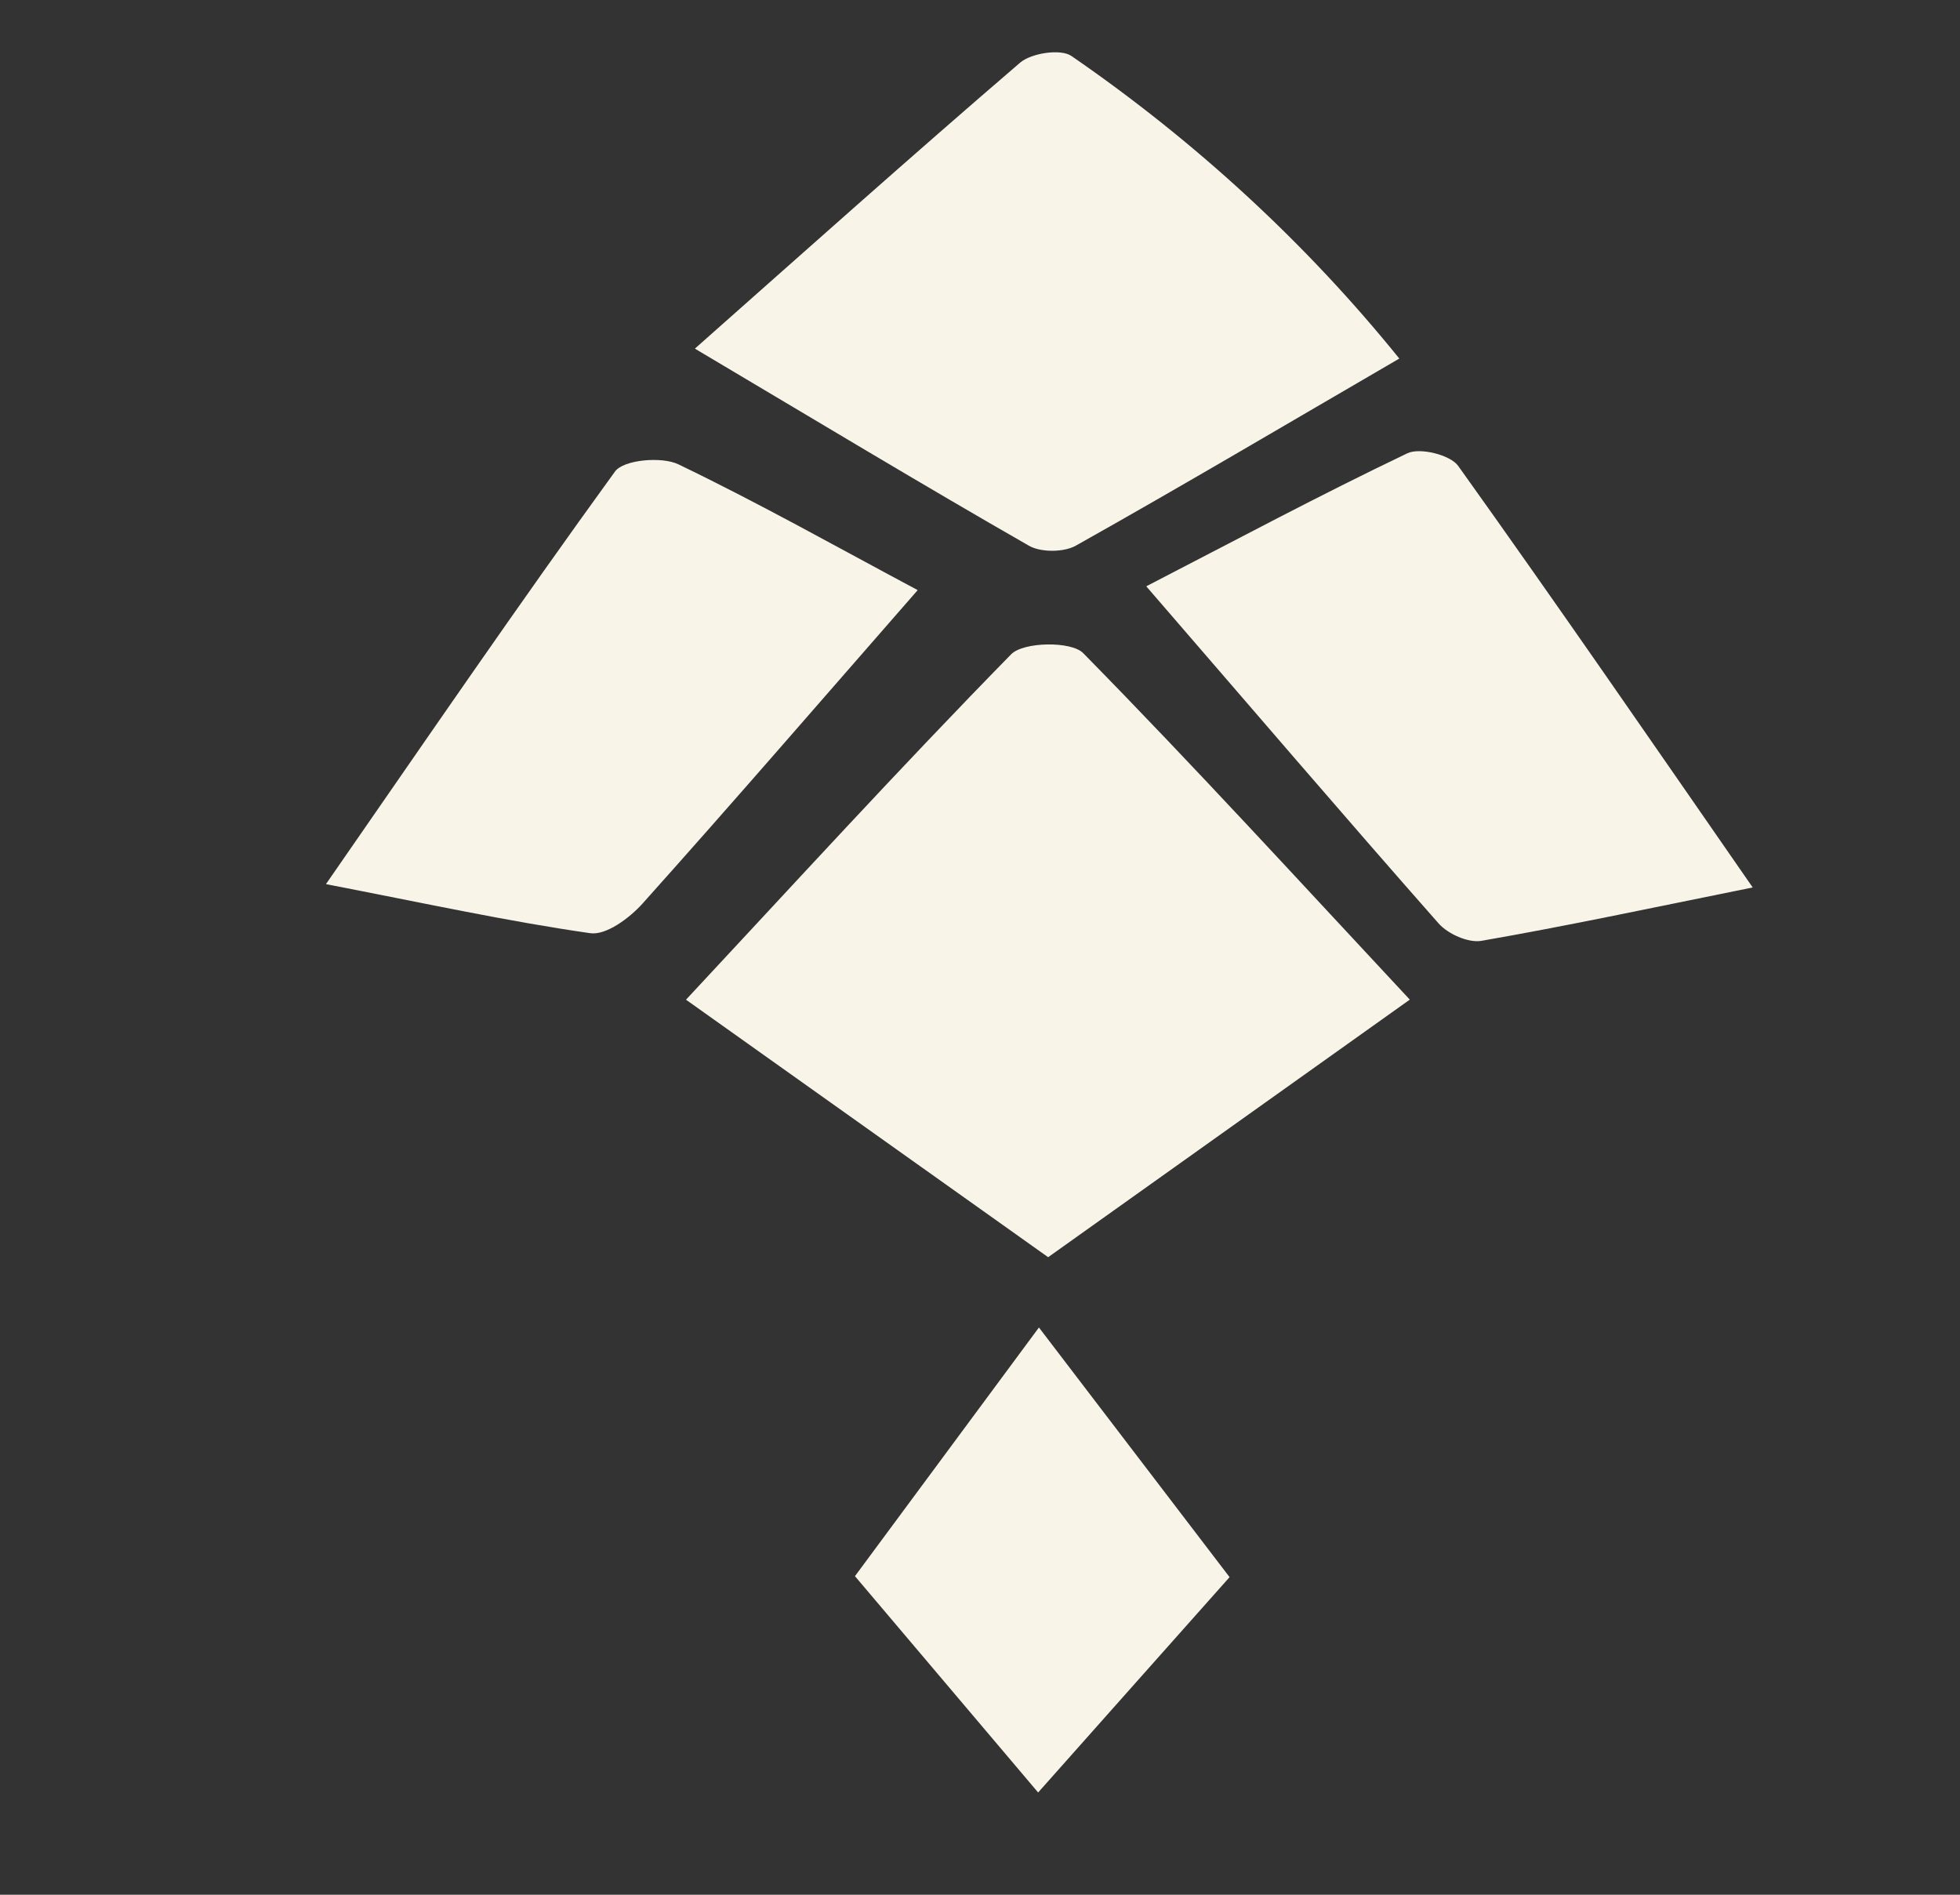 <svg width="30" height="29" viewBox="0 0 30 29" fill="none" xmlns="http://www.w3.org/2000/svg">
<rect x="0" y="0" width="30" height="29" fill="#333333" stroke="none"/>
<path d="M21.577 15.301C19.57 16.731 17.779 18.007 16.043 19.242C14.305 18.007 12.511 16.731 10.5 15.301C12.114 13.57 13.764 11.763 15.477 10.014C15.666 9.822 16.398 9.811 16.579 9.996C18.298 11.745 19.95 13.556 21.575 15.296L21.577 15.301Z" fill="#F9F4E8"/>
<path d="M10.636 5.336C12.302 3.861 13.943 2.394 15.614 0.959C15.786 0.812 16.236 0.743 16.4 0.857C18.316 2.177 20.005 3.739 21.418 5.488C19.693 6.491 18.091 7.44 16.466 8.352C16.282 8.455 15.93 8.457 15.748 8.352C14.127 7.424 12.53 6.46 10.636 5.336Z" fill="#F9F4E8"/>
<path d="M17.548 8.972C18.891 8.279 20.2 7.578 21.541 6.938C21.732 6.846 22.2 6.962 22.32 7.132C23.827 9.24 25.296 11.375 26.827 13.583C25.234 13.905 23.959 14.177 22.675 14.4C22.475 14.435 22.161 14.295 22.018 14.132C20.586 12.508 19.18 10.864 17.546 8.975L17.548 8.972Z" fill="#F9F4E8"/>
<path d="M14.048 9.03C12.55 10.743 11.207 12.298 9.836 13.828C9.639 14.049 9.277 14.319 9.034 14.283C7.777 14.103 6.534 13.831 4.989 13.532C6.511 11.337 7.934 9.255 9.414 7.216C9.545 7.036 10.13 6.984 10.384 7.107C11.63 7.707 12.836 8.387 14.046 9.032L14.048 9.03Z" fill="#F9F4E8"/>
<path d="M15.889 27.434L13.086 24.124C13.72 23.267 14.716 21.92 15.902 20.318C17.068 21.846 18.066 23.151 18.82 24.139C17.748 25.346 16.82 26.386 15.889 27.436V27.434Z" fill="#F9F4E8"/>
</svg>

